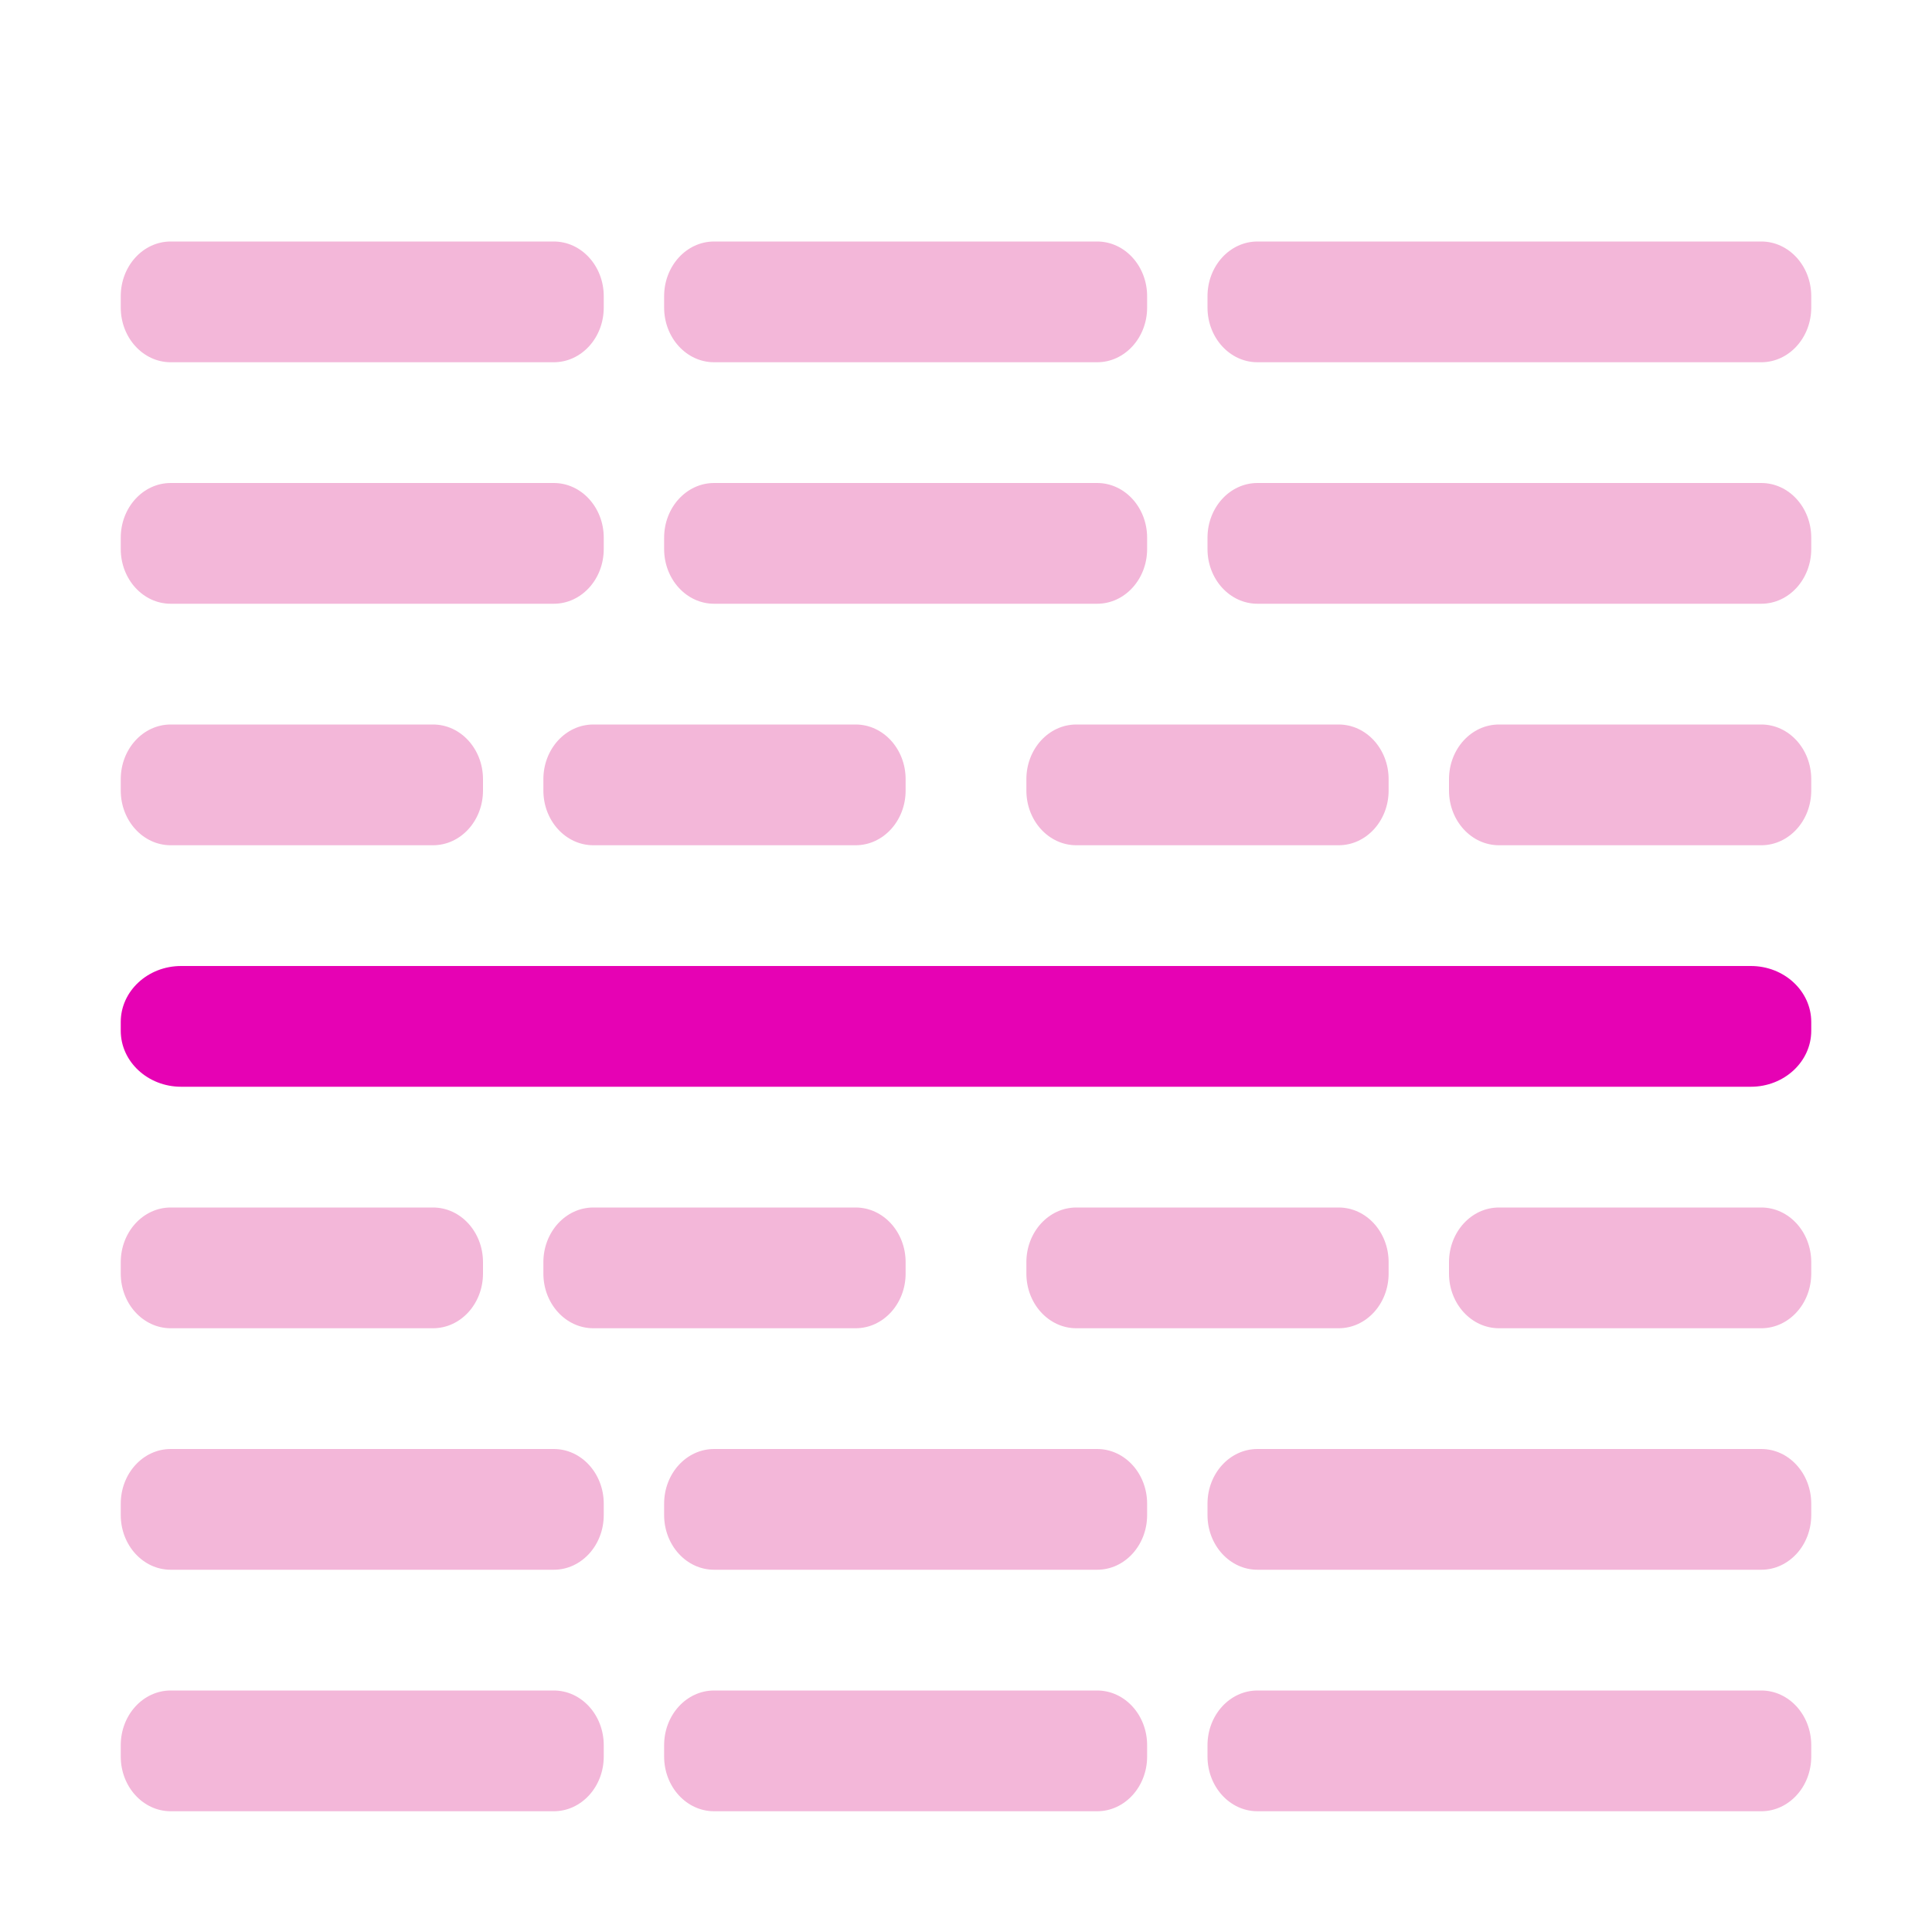 <?xml version="1.0" encoding="UTF-8"?>
<svg xmlns="http://www.w3.org/2000/svg" xmlns:xlink="http://www.w3.org/1999/xlink" width="24px" height="24px" viewBox="0 0 24 24" version="1.1">
<g id="surface1">
<path style=" stroke:none;fill-rule:nonzero;fill:rgb(90.196%,0.784%,70.588%);fill-opacity:1;" d="M 22.5 12.695 L 22.5 12.805 C 22.5 13.188 22.164 13.5 21.75 13.5 L 2.25 13.5 C 1.836 13.5 1.5 13.188 1.5 12.805 L 1.5 12.695 C 1.5 12.312 1.836 12 2.25 12 L 21.75 12 C 22.164 12 22.5 12.312 22.5 12.695 Z M 22.5 12.695 "/>
<path style=" stroke:none;fill-rule:nonzero;fill:rgb(95.294%,71.765%,85.098%);fill-opacity:1;" d="M 2.121 10.5 L 5.379 10.5 C 5.723 10.5 6 10.195 6 9.82 L 6 9.68 C 6 9.305 5.723 9 5.379 9 L 2.121 9 C 1.777 9 1.5 9.305 1.5 9.68 L 1.5 9.82 C 1.5 10.195 1.777 10.5 2.121 10.5 Z M 2.121 10.5 "/>
<path style=" stroke:none;fill-rule:nonzero;fill:rgb(95.294%,71.765%,85.098%);fill-opacity:1;" d="M 7.371 10.5 L 10.629 10.5 C 10.973 10.5 11.25 10.195 11.25 9.82 L 11.25 9.68 C 11.25 9.305 10.973 9 10.629 9 L 7.371 9 C 7.027 9 6.75 9.305 6.75 9.68 L 6.75 9.82 C 6.75 10.195 7.027 10.5 7.371 10.5 Z M 7.371 10.5 "/>
<path style=" stroke:none;fill-rule:nonzero;fill:rgb(95.294%,71.765%,85.098%);fill-opacity:1;" d="M 13.371 10.5 L 16.629 10.5 C 16.973 10.5 17.25 10.195 17.25 9.82 L 17.25 9.68 C 17.25 9.305 16.973 9 16.629 9 L 13.371 9 C 13.027 9 12.75 9.305 12.75 9.68 L 12.75 9.82 C 12.75 10.195 13.027 10.5 13.371 10.5 Z M 13.371 10.5 "/>
<path style=" stroke:none;fill-rule:nonzero;fill:rgb(95.294%,71.765%,85.098%);fill-opacity:1;" d="M 18.621 10.5 L 21.879 10.5 C 22.223 10.5 22.5 10.195 22.5 9.82 L 22.5 9.68 C 22.5 9.305 22.223 9 21.879 9 L 18.621 9 C 18.277 9 18 9.305 18 9.68 L 18 9.82 C 18 10.195 18.277 10.5 18.621 10.5 Z M 18.621 10.5 "/>
<path style=" stroke:none;fill-rule:nonzero;fill:rgb(95.294%,71.765%,85.098%);fill-opacity:1;" d="M 2.121 7.5 L 6.879 7.5 C 7.223 7.5 7.5 7.195 7.5 6.82 L 7.5 6.68 C 7.5 6.305 7.223 6 6.879 6 L 2.121 6 C 1.777 6 1.5 6.305 1.5 6.68 L 1.5 6.82 C 1.5 7.195 1.777 7.5 2.121 7.5 Z M 2.121 7.5 "/>
<path style=" stroke:none;fill-rule:nonzero;fill:rgb(95.294%,71.765%,85.098%);fill-opacity:1;" d="M 8.871 7.5 L 13.629 7.5 C 13.973 7.5 14.25 7.195 14.25 6.82 L 14.25 6.68 C 14.25 6.305 13.973 6 13.629 6 L 8.871 6 C 8.527 6 8.25 6.305 8.25 6.68 L 8.25 6.82 C 8.25 7.195 8.527 7.5 8.871 7.5 Z M 8.871 7.5 "/>
<path style=" stroke:none;fill-rule:nonzero;fill:rgb(95.294%,71.765%,85.098%);fill-opacity:1;" d="M 15.621 7.5 L 21.879 7.5 C 22.223 7.5 22.5 7.195 22.5 6.82 L 22.5 6.68 C 22.5 6.305 22.223 6 21.879 6 L 15.621 6 C 15.277 6 15 6.305 15 6.68 L 15 6.82 C 15 7.195 15.277 7.5 15.621 7.5 Z M 15.621 7.5 "/>
<path style=" stroke:none;fill-rule:nonzero;fill:rgb(95.294%,71.765%,85.098%);fill-opacity:1;" d="M 2.121 4.5 L 6.879 4.5 C 7.223 4.5 7.5 4.195 7.5 3.82 L 7.5 3.68 C 7.5 3.305 7.223 3 6.879 3 L 2.121 3 C 1.777 3 1.5 3.305 1.5 3.68 L 1.5 3.82 C 1.5 4.195 1.777 4.5 2.121 4.5 Z M 2.121 4.5 "/>
<path style=" stroke:none;fill-rule:nonzero;fill:rgb(95.294%,71.765%,85.098%);fill-opacity:1;" d="M 8.871 4.5 L 13.629 4.5 C 13.973 4.5 14.25 4.195 14.25 3.82 L 14.25 3.68 C 14.25 3.305 13.973 3 13.629 3 L 8.871 3 C 8.527 3 8.25 3.305 8.25 3.68 L 8.25 3.82 C 8.25 4.195 8.527 4.5 8.871 4.5 Z M 8.871 4.5 "/>
<path style=" stroke:none;fill-rule:nonzero;fill:rgb(95.294%,71.765%,85.098%);fill-opacity:1;" d="M 15.621 4.5 L 21.879 4.5 C 22.223 4.5 22.5 4.195 22.5 3.82 L 22.5 3.68 C 22.5 3.305 22.223 3 21.879 3 L 15.621 3 C 15.277 3 15 3.305 15 3.68 L 15 3.82 C 15 4.195 15.277 4.5 15.621 4.5 Z M 15.621 4.5 "/>
<path style=" stroke:none;fill-rule:nonzero;fill:rgb(95.294%,71.765%,85.098%);fill-opacity:1;" d="M 2.121 15 L 5.379 15 C 5.723 15 6 15.305 6 15.68 L 6 15.82 C 6 16.195 5.723 16.5 5.379 16.5 L 2.121 16.5 C 1.777 16.5 1.5 16.195 1.5 15.82 L 1.5 15.68 C 1.5 15.305 1.777 15 2.121 15 Z M 2.121 15 "/>
<path style=" stroke:none;fill-rule:nonzero;fill:rgb(95.294%,71.765%,85.098%);fill-opacity:1;" d="M 7.371 15 L 10.629 15 C 10.973 15 11.25 15.305 11.25 15.68 L 11.25 15.82 C 11.25 16.195 10.973 16.5 10.629 16.5 L 7.371 16.5 C 7.027 16.5 6.75 16.195 6.75 15.82 L 6.75 15.68 C 6.75 15.305 7.027 15 7.371 15 Z M 7.371 15 "/>
<path style=" stroke:none;fill-rule:nonzero;fill:rgb(95.294%,71.765%,85.098%);fill-opacity:1;" d="M 13.371 15 L 16.629 15 C 16.973 15 17.25 15.305 17.25 15.68 L 17.25 15.82 C 17.25 16.195 16.973 16.5 16.629 16.5 L 13.371 16.5 C 13.027 16.5 12.75 16.195 12.75 15.82 L 12.75 15.68 C 12.75 15.305 13.027 15 13.371 15 Z M 13.371 15 "/>
<path style=" stroke:none;fill-rule:nonzero;fill:rgb(95.294%,71.765%,85.098%);fill-opacity:1;" d="M 18.621 15 L 21.879 15 C 22.223 15 22.5 15.305 22.5 15.68 L 22.5 15.82 C 22.5 16.195 22.223 16.5 21.879 16.5 L 18.621 16.5 C 18.277 16.5 18 16.195 18 15.82 L 18 15.68 C 18 15.305 18.277 15 18.621 15 Z M 18.621 15 "/>
<path style=" stroke:none;fill-rule:nonzero;fill:rgb(95.294%,71.765%,85.098%);fill-opacity:1;" d="M 2.121 18 L 6.879 18 C 7.223 18 7.5 18.305 7.5 18.68 L 7.5 18.82 C 7.5 19.195 7.223 19.5 6.879 19.5 L 2.121 19.5 C 1.777 19.5 1.5 19.195 1.5 18.82 L 1.5 18.68 C 1.5 18.305 1.777 18 2.121 18 Z M 2.121 18 "/>
<path style=" stroke:none;fill-rule:nonzero;fill:rgb(95.294%,71.765%,85.098%);fill-opacity:1;" d="M 8.871 18 L 13.629 18 C 13.973 18 14.25 18.305 14.25 18.68 L 14.25 18.82 C 14.25 19.195 13.973 19.5 13.629 19.5 L 8.871 19.5 C 8.527 19.5 8.25 19.195 8.25 18.82 L 8.25 18.68 C 8.25 18.305 8.527 18 8.871 18 Z M 8.871 18 "/>
<path style=" stroke:none;fill-rule:nonzero;fill:rgb(95.294%,71.765%,85.098%);fill-opacity:1;" d="M 15.621 18 L 21.879 18 C 22.223 18 22.5 18.305 22.5 18.68 L 22.5 18.82 C 22.5 19.195 22.223 19.5 21.879 19.5 L 15.621 19.5 C 15.277 19.5 15 19.195 15 18.82 L 15 18.68 C 15 18.305 15.277 18 15.621 18 Z M 15.621 18 "/>
<path style=" stroke:none;fill-rule:nonzero;fill:rgb(95.294%,71.765%,85.098%);fill-opacity:1;" d="M 2.121 21 L 6.879 21 C 7.223 21 7.5 21.305 7.5 21.68 L 7.5 21.82 C 7.5 22.195 7.223 22.5 6.879 22.5 L 2.121 22.5 C 1.777 22.5 1.5 22.195 1.5 21.82 L 1.5 21.68 C 1.5 21.305 1.777 21 2.121 21 Z M 2.121 21 "/>
<path style=" stroke:none;fill-rule:nonzero;fill:rgb(95.294%,71.765%,85.098%);fill-opacity:1;" d="M 8.871 21 L 13.629 21 C 13.973 21 14.25 21.305 14.25 21.68 L 14.25 21.82 C 14.25 22.195 13.973 22.5 13.629 22.5 L 8.871 22.5 C 8.527 22.5 8.25 22.195 8.25 21.82 L 8.25 21.68 C 8.25 21.305 8.527 21 8.871 21 Z M 8.871 21 "/>
<path style=" stroke:none;fill-rule:nonzero;fill:rgb(95.294%,71.765%,85.098%);fill-opacity:1;" d="M 15.621 21 L 21.879 21 C 22.223 21 22.5 21.305 22.5 21.68 L 22.5 21.82 C 22.5 22.195 22.223 22.5 21.879 22.5 L 15.621 22.5 C 15.277 22.5 15 22.195 15 21.82 L 15 21.68 C 15 21.305 15.277 21 15.621 21 Z M 15.621 21 "/>
</g>
</svg>
